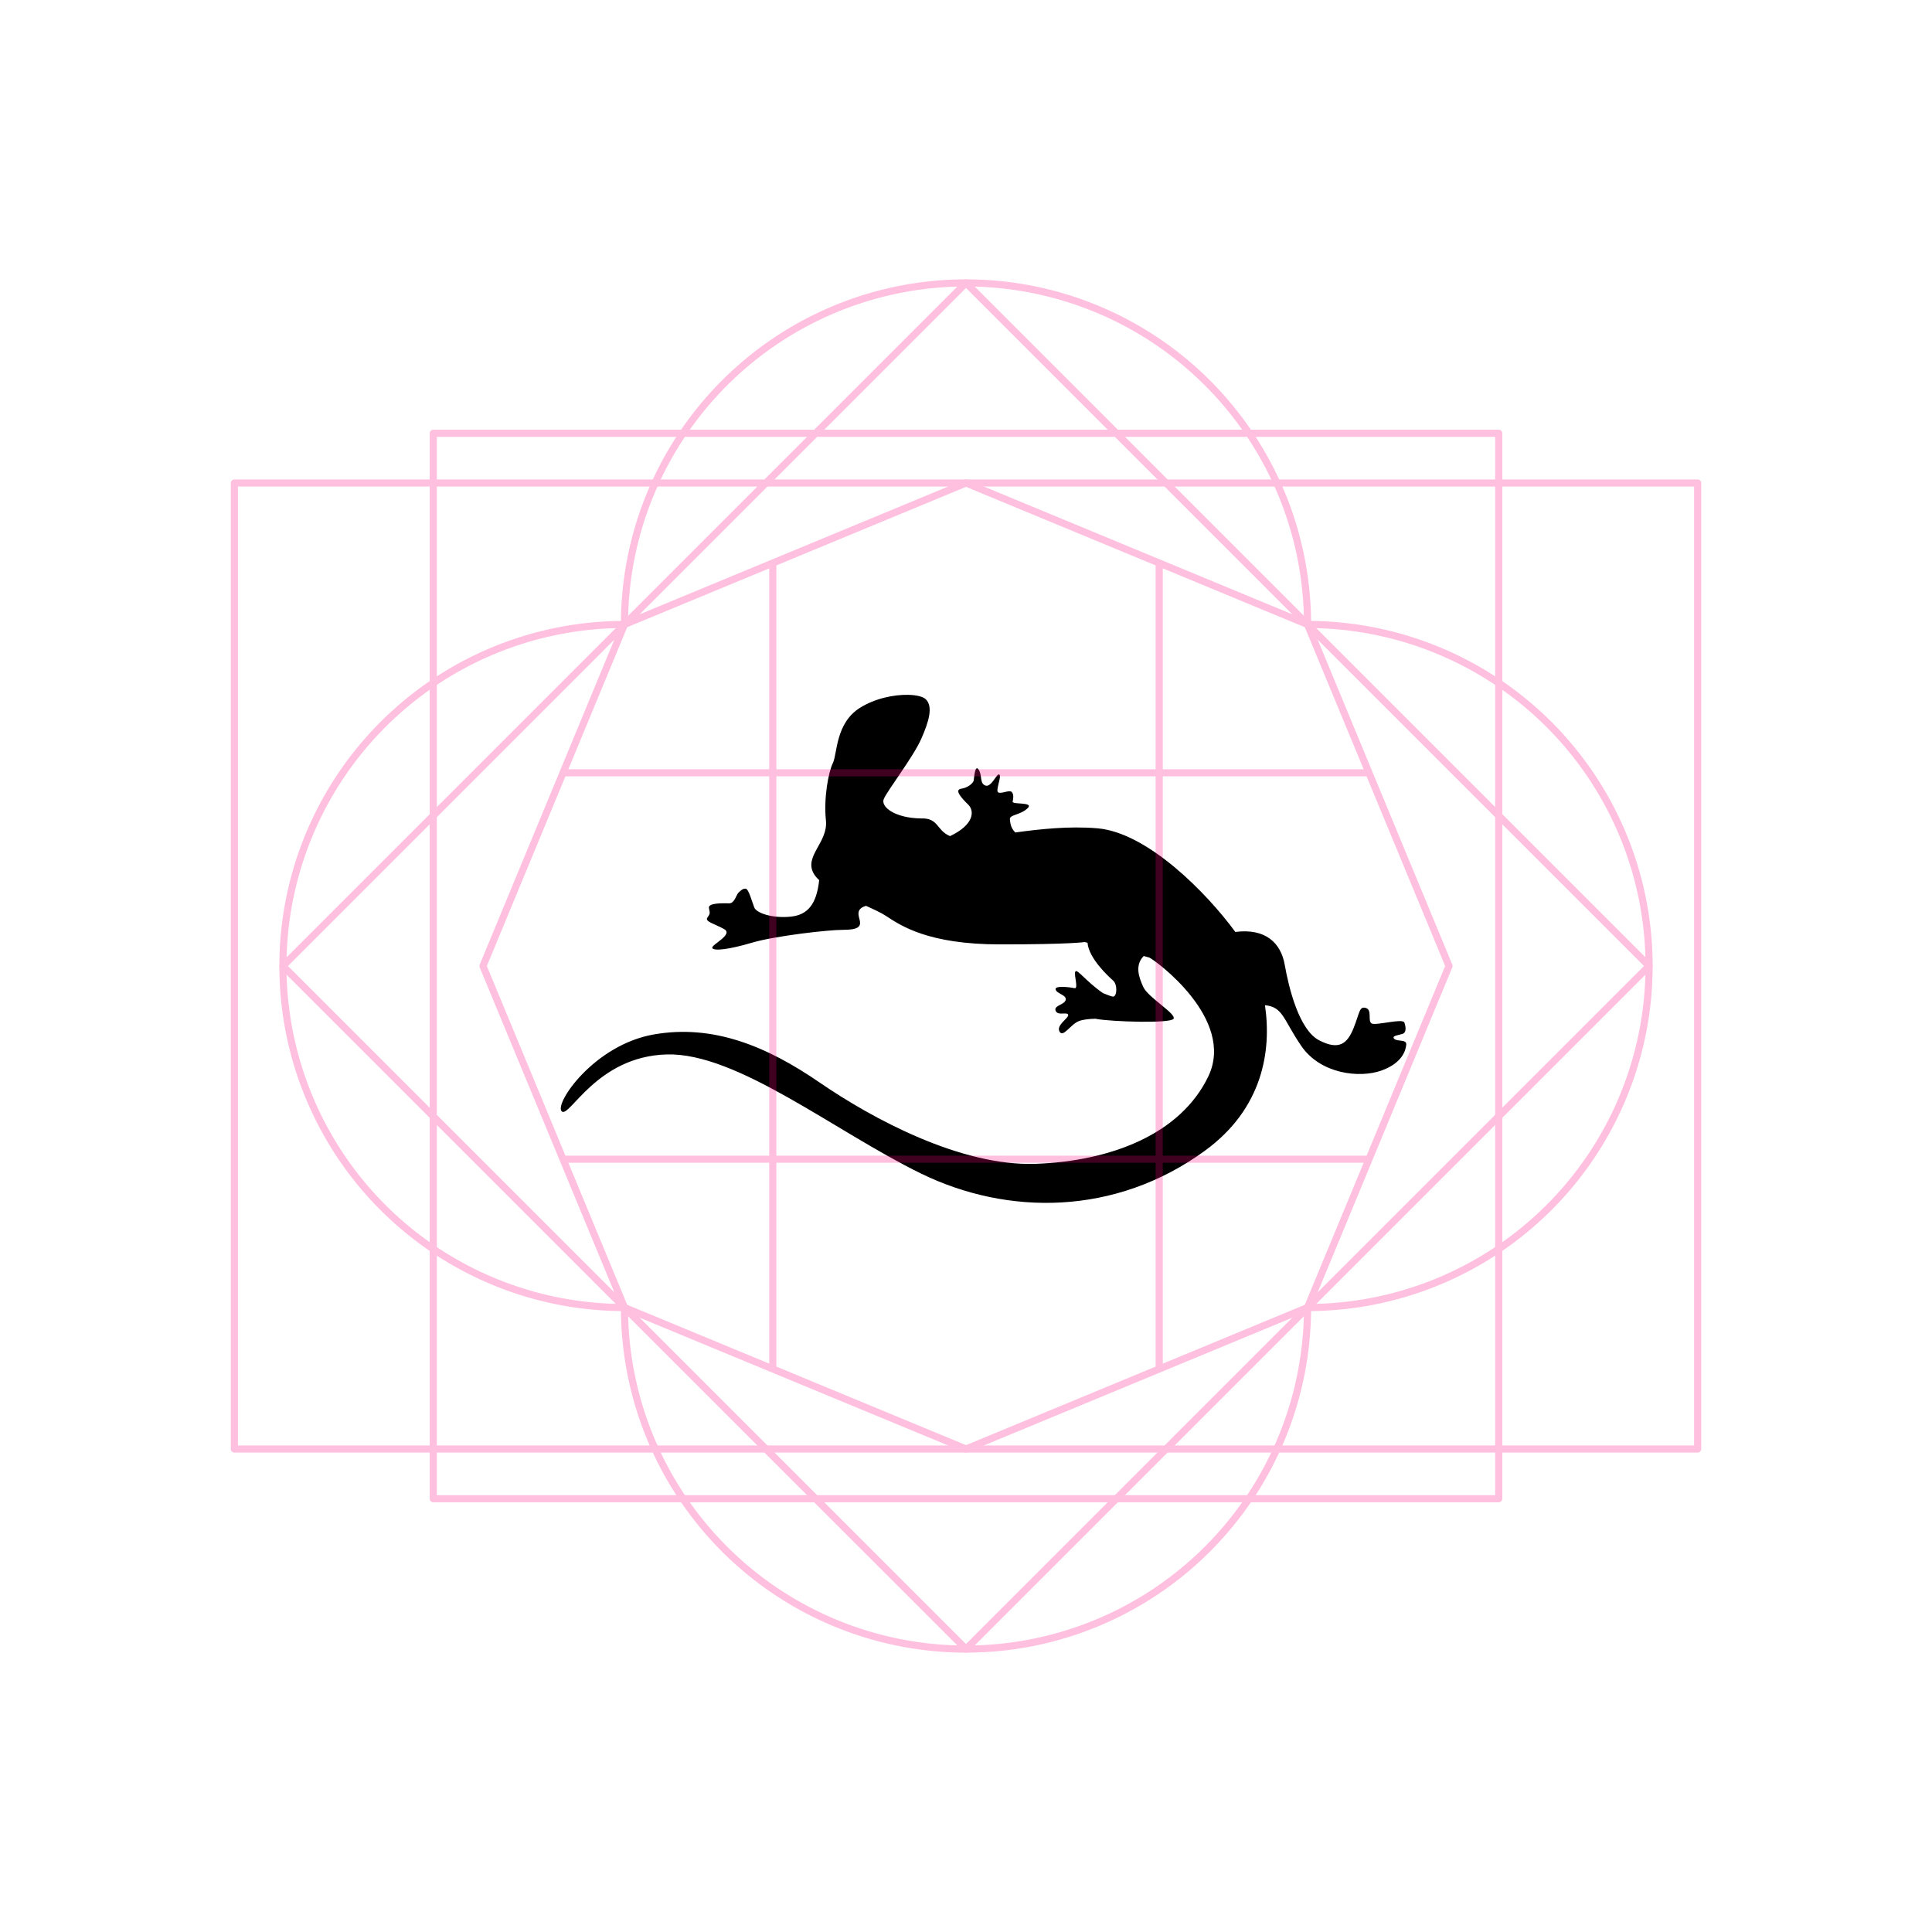 <?xml version="1.0" encoding="UTF-8" standalone="no"?>
<svg
   xmlns:dc="http://purl.org/dc/elements/1.1/"
   xmlns:cc="http://creativecommons.org/ns#"
   xmlns:rdf="http://www.w3.org/1999/02/22-rdf-syntax-ns#"
   xmlns:svg="http://www.w3.org/2000/svg"
   xmlns="http://www.w3.org/2000/svg"
   xmlns:sodipodi="http://sodipodi.sourceforge.net/DTD/sodipodi-0.dtd"
   xmlns:inkscape="http://www.inkscape.org/namespaces/inkscape"
   width="256"
   height="256"
   viewBox="0 0 67.733 67.733"
   version="1.1"
   id="svg8"
   inkscape:version="1.0 (4035a4fb49, 2020-05-01)"
   sodipodi:docname="170304.svg">
  <style
     id="style849"></style>
  <title
     id="title856">MIL-STD-2525D Icon</title>
  <defs
     id="defs2">
    <rect
       x="21.839"
       y="58.698"
       width="42.553"
       height="23.994"
       id="rect937" />
    <rect
       x="23.464"
       y="29.981"
       width="37.029"
       height="27.826"
       id="rect919" />
    <rect
       id="rect839"
       height="13.149"
       width="40.416"
       y="3.213"
       x="23.319" />
  </defs>
  <sodipodi:namedview
     inkscape:snap-intersection-paths="true"
     inkscape:snap-smooth-nodes="true"
     inkscape:snap-global="false"
     inkscape:snap-center="true"
     inkscape:snap-object-midpoints="true"
     inkscape:snap-midpoints="true"
     inkscape:object-paths="true"
     id="base"
     pagecolor="#ffffff"
     bordercolor="#666666"
     borderopacity="1.0"
     inkscape:pageopacity="0"
     inkscape:pageshadow="2"
     inkscape:zoom="4"
     inkscape:cx="171.98986"
     inkscape:cy="145.10038"
     inkscape:document-units="px"
     inkscape:current-layer="layer1"
     inkscape:document-rotation="0"
     showgrid="false"
     inkscape:window-width="1678"
     inkscape:window-height="1385"
     inkscape:window-x="1762"
     inkscape:window-y="27"
     inkscape:window-maximized="0"
     units="px"
     inkscape:pagecheckerboard="true"
     showguides="true"
     inkscape:guide-bbox="true">
    <sodipodi:guide
       position="33.867,50.8"
       orientation="1,0"
       id="guide861" />
  </sodipodi:namedview>
  <g
     inkscape:label="Symbol"
     inkscape:groupmode="layer"
     id="layer1"
     style="display:inline;opacity:1">
    <path
       transform="scale(0.265)"
       d="M 120.146 91.924 C 118.295 91.886 115.762 92.381 113.746 93.656 C 110.521 95.696 110.781 99.746 110.186 100.947 C 109.59 102.148 108.958 105.61 109.266 108.529 C 109.573 111.449 106.343 113.247 107.645 115.561 C 107.812 115.858 108.063 116.152 108.375 116.438 C 108.028 119.644 106.845 121.042 104.605 121.27 C 102.155 121.518 100.078 120.788 99.789 120.061 C 99.5 119.333 99.048 117.602 98.652 117.57 C 98.256 117.539 98.001 117.819 97.703 118.09 C 97.405 118.361 97.188 119.508 96.469 119.508 C 95.75 119.508 93.621 119.398 93.791 120.15 C 93.961 120.903 93.922 120.881 93.58 121.406 C 93.238 121.932 94.447 122.173 95.785 122.906 C 97.123 123.64 93.998 125.009 94.236 125.428 C 94.475 125.846 96.491 125.602 99.48 124.715 C 102.47 123.827 109.519 123.014 111.506 123.014 C 113.492 123.014 113.881 122.616 113.766 121.877 C 113.67 121.267 113.088 120.261 114.572 119.84 C 115.637 120.321 116.595 120.769 117.17 121.146 C 119.156 122.45 122.778 124.939 132.277 124.939 C 141.777 124.94 143.48 124.629 143.48 124.629 C 143.48 124.629 143.839 124.711 143.875 124.719 C 144.037 126.81 146.709 129.237 147.25 129.715 C 147.86 130.253 147.786 131.779 147.289 131.846 C 147.101 131.871 146.542 131.626 145.928 131.391 C 143.717 129.88 142.501 128.132 142.268 128.525 C 142.025 128.935 142.732 130.861 142.146 130.732 C 141.561 130.603 139.493 130.337 139.654 130.912 C 139.816 131.487 141.138 131.618 140.986 132.283 C 140.834 132.948 139.374 133.006 139.654 133.717 C 139.935 134.428 141.185 133.829 141.318 134.248 C 141.452 134.667 139.698 135.6 140.164 136.465 C 140.63 137.33 141.595 135.559 142.697 135.102 C 143.262 134.867 144.175 134.791 144.953 134.773 C 144.995 134.782 145.026 134.797 145.07 134.805 C 147.063 135.167 154.797 135.424 155.25 134.789 C 155.703 134.154 151.879 131.965 151.254 130.576 C 150.724 129.399 150.06 127.758 151.305 126.479 C 151.545 126.544 151.964 126.647 152.043 126.68 C 152.742 126.971 163.52 134.761 159.855 142.404 C 156.191 150.047 146.976 153.613 137.027 153.969 C 127.079 154.325 115.353 147.965 108.422 143.205 C 101.491 138.445 94.377 135.461 86.469 136.859 C 78.561 138.258 73.316 146.015 74.309 147.02 C 75.302 148.024 78.892 139.75 88.213 139.498 C 97.534 139.246 110.383 149.65 121.834 155.248 C 133.285 160.846 147.545 160.857 159.379 152.256 C 167.124 146.627 168.229 138.922 167.35 132.986 C 169.752 133.205 169.772 134.895 172.145 138.361 C 174.721 142.125 179.893 142.647 182.742 141.635 C 185.592 140.622 185.996 138.863 186.043 138.17 C 186.09 137.476 184.828 137.824 184.449 137.428 C 184.07 137.031 184.959 136.962 185.521 136.789 C 186.084 136.617 186.007 135.876 185.789 135.277 C 185.571 134.678 181.996 135.726 181.451 135.395 C 180.907 135.064 181.573 133.61 180.691 133.348 C 179.81 133.085 179.887 134.007 179.07 136.023 C 178.254 138.04 177.176 139.009 174.518 137.629 C 171.86 136.249 170.502 130.69 169.963 127.629 C 169.452 124.732 167.41 122.782 163.428 123.293 C 159.66 118.137 151.799 110.136 145.174 109.58 C 141.427 109.266 137.597 109.683 134.314 110.135 C 133.68 109.48 133.652 108.849 133.605 108.385 C 133.543 107.765 134.944 107.858 135.924 106.949 C 136.903 106.04 133.875 106.486 133.969 106.049 C 134.062 105.611 134.14 105.04 133.828 104.76 C 133.516 104.479 132.515 105.037 132.078 104.842 C 131.641 104.647 132.535 102.778 132.219 102.477 C 131.902 102.175 131.177 104.209 130.373 103.928 C 129.569 103.646 129.972 102.565 129.473 101.818 C 128.973 101.072 128.88 102.905 128.818 103.252 C 128.757 103.599 128.057 104.221 127.164 104.346 C 126.271 104.471 127.059 105.446 128.082 106.439 C 128.987 107.318 128.815 109.136 125.684 110.615 C 123.864 109.856 124.195 108.182 121.824 108.275 C 118.405 108.227 116.519 106.761 116.91 105.734 C 117.301 104.707 120.784 100.206 121.861 97.783 C 122.938 95.36 123.444 93.459 122.482 92.516 C 122.122 92.162 121.257 91.947 120.146 91.924 z "
       style="fill:#000000;stroke:none;stroke-width:4;stroke-linecap:round;stroke-linejoin:round;stroke-miterlimit:4;stroke-dasharray:none;stop-color:#000000"
       id="path1406" />
  </g>
  <g
     sodipodi:insensitive="true"
     inkscape:groupmode="layer"
     id="layer2"
     inkscape:label="Octagon"
     style="opacity:0.25">
    <path
       d="M 33.867,9.919 A 11.974,11.974 0 0 0 21.893,21.893 11.974,11.974 0 0 0 9.919,33.867 11.974,11.974 0 0 0 21.893,45.84 11.974,11.974 0 0 0 33.867,57.814 11.974,11.974 0 0 0 45.84,45.84 11.974,11.974 0 0 0 57.814,33.867 11.974,11.974 0 0 0 45.84,21.893 11.974,11.974 0 0 0 33.867,9.919 Z"
       style="font-variation-settings:normal;display:inline;opacity:1;vector-effect:none;fill:none;fill-opacity:1;stroke:#ff0080;stroke-width:0.25;stroke-linecap:butt;stroke-linejoin:round;stroke-miterlimit:4;stroke-dasharray:none;stroke-dashoffset:0;stroke-opacity:1;marker:none;paint-order:normal;stop-color:#000000;stop-opacity:1"
       id="path919" />
    <path
       sodipodi:type="star"
       style="opacity:1;vector-effect:none;fill:none;fill-opacity:1;stroke:#ff0080;stroke-width:0.25;stroke-linecap:butt;stroke-linejoin:round;stroke-miterlimit:4;stroke-dasharray:none;stroke-dashoffset:0;stroke-opacity:1;marker:none;paint-order:normal;stop-color:#000000"
       id="path836"
       sodipodi:sides="8"
       sodipodi:cx="33.866665"
       sodipodi:cy="33.866665"
       sodipodi:r1="16.933332"
       sodipodi:r2="15.64436"
       sodipodi:arg1="0.78539816"
       sodipodi:arg2="1.1780972"
       inkscape:flatsided="true"
       inkscape:rounded="0"
       inkscape:randomized="0"
       d="M 45.84,45.84 33.867,50.8 21.893,45.84 16.933,33.867 21.893,21.893 33.867,16.933 45.84,21.893 50.8,33.867 Z" />
    <path
       sodipodi:nodetypes="cc"
       id="path857"
       d="M 27.093,19.739 V 47.994"
       style="fill:none;stroke:#ff0080;stroke-width:0.25;stroke-linejoin:round;stop-color:#000000" />
    <path
       style="fill:none;stroke:#ff0080;stroke-width:0.25;stroke-linejoin:round;stop-color:#000000"
       d="M 40.64,19.739 V 47.994"
       id="path859"
       sodipodi:nodetypes="cc" />
    <path
       sodipodi:nodetypes="cc"
       id="path861"
       d="M 47.994,27.093 H 19.739"
       style="fill:none;stroke:#ff0080;stroke-width:0.25;stroke-linejoin:round;stop-color:#000000" />
    <path
       style="fill:none;stroke:#ff0080;stroke-width:0.25;stroke-linejoin:round;stop-color:#000000"
       d="M 47.994,40.64 H 19.739"
       id="path863"
       sodipodi:nodetypes="cc" />
    <path
       d="M 8.217,16.933 H 59.517 V 50.8 H 8.217 Z"
       style="font-variation-settings:normal;display:inline;opacity:1;vector-effect:none;fill:none;fill-opacity:1;stroke:#ff0080;stroke-width:0.25;stroke-linecap:butt;stroke-linejoin:round;stroke-miterlimit:4;stroke-dasharray:none;stroke-dashoffset:0;stroke-opacity:1;marker:none;paint-order:normal;stop-color:#000000;stop-opacity:1"
       id="rect838" />
    <path
       id="rect838-7"
       style="font-variation-settings:normal;display:inline;opacity:1;vector-effect:none;fill:none;fill-opacity:1;stroke:#ff0080;stroke-width:0.25;stroke-linecap:butt;stroke-linejoin:round;stroke-miterlimit:4;stroke-dasharray:none;stroke-dashoffset:0;stroke-opacity:1;marker:none;paint-order:normal;stop-color:#000000;stop-opacity:1"
       d="M 15.19,15.19 H 52.543 V 52.543 H 15.19 Z" />
    <path
       d="M 33.867,9.919 57.814,33.867 33.867,57.814 9.919,33.867 Z"
       style="font-variation-settings:normal;display:inline;opacity:1;vector-effect:none;fill:none;fill-opacity:1;stroke:#ff0080;stroke-width:0.25;stroke-linecap:butt;stroke-linejoin:round;stroke-miterlimit:4;stroke-dasharray:none;stroke-dashoffset:0;stroke-opacity:1;marker:none;paint-order:normal;stop-color:#000000;stop-opacity:1"
       id="rect838-3" />
  </g>
</svg>
